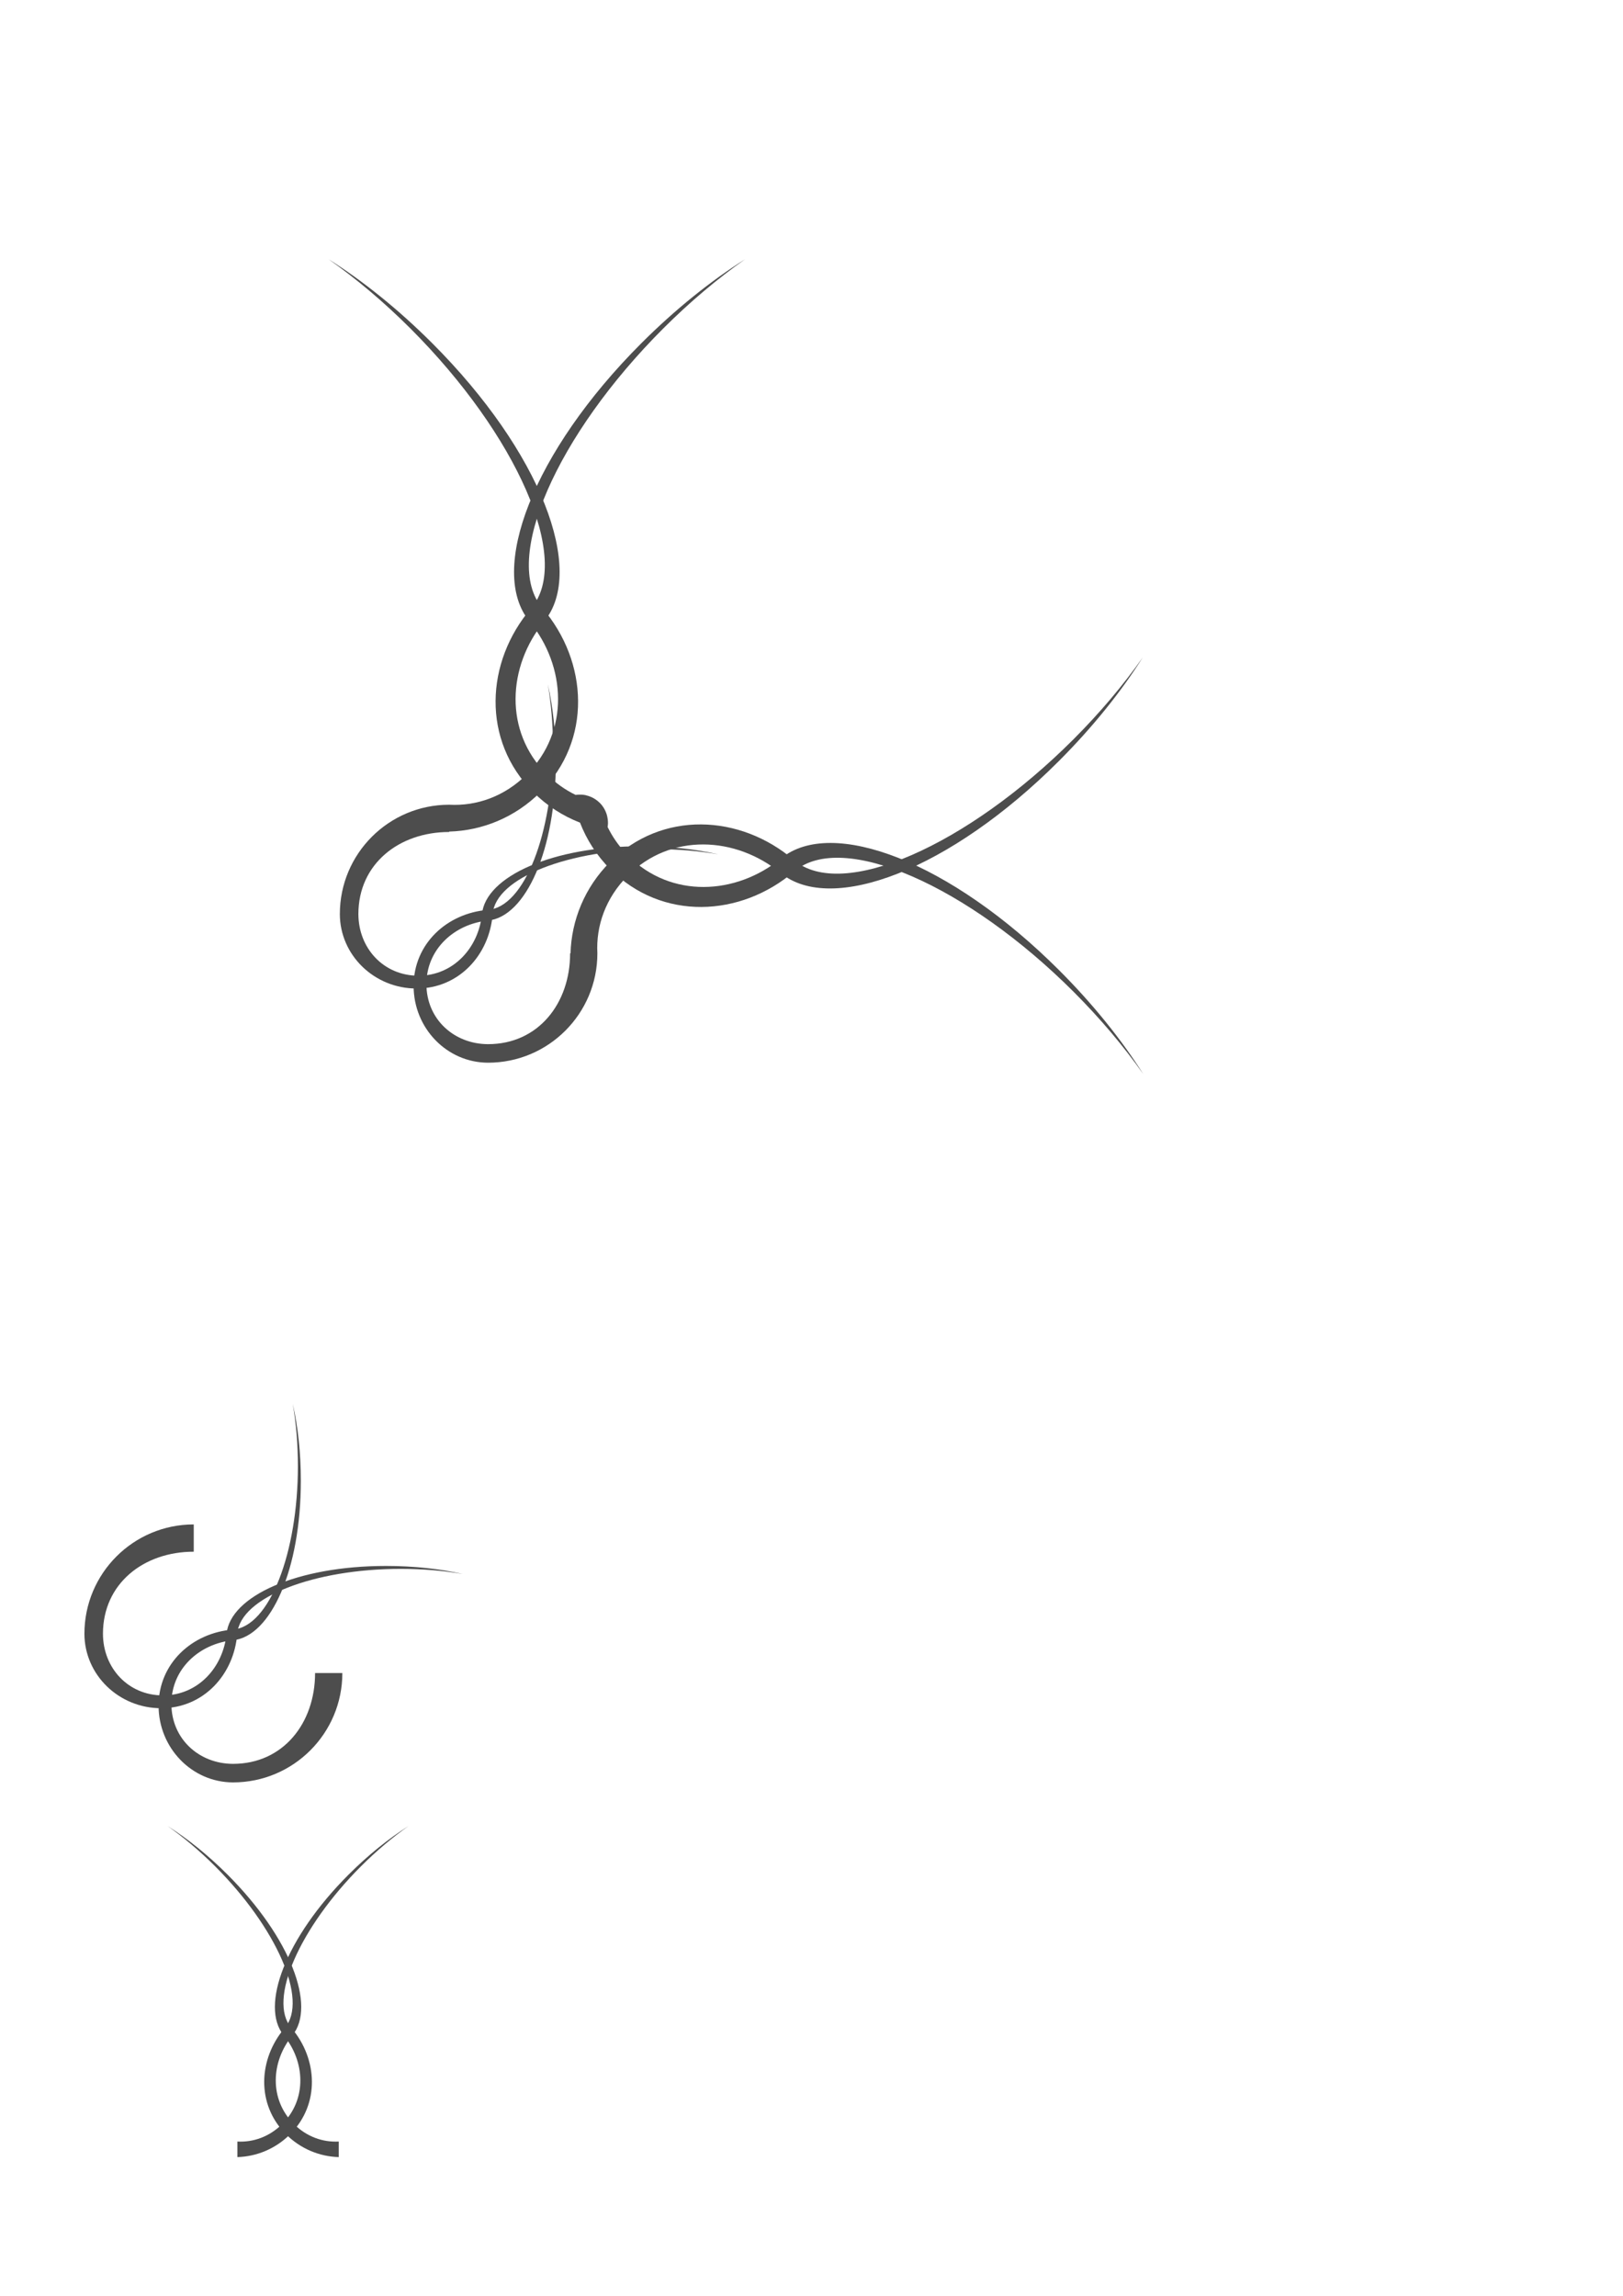 <?xml version="1.0" encoding="UTF-8" standalone="no"?>
<!-- Created with Inkscape (http://www.inkscape.org/) -->

<svg
   xmlns:dc="http://purl.org/dc/elements/1.1/"
   xmlns:cc="http://creativecommons.org/ns#"
   xmlns:rdf="http://www.w3.org/1999/02/22-rdf-syntax-ns#"
   xmlns:svg="http://www.w3.org/2000/svg"
   xmlns="http://www.w3.org/2000/svg"
   xmlns:sodipodi="http://sodipodi.sourceforge.net/DTD/sodipodi-0.dtd"
   xmlns:inkscape="http://www.inkscape.org/namespaces/inkscape"
   width="744.094"
   height="1052.362"
   id="svg4308"
   version="1.1"
   inkscape:version="0.47 r22583"
   sodipodi:docname="New document 10">
  <defs
     id="defs4310">
    <inkscape:perspective
       sodipodi:type="inkscape:persp3d"
       inkscape:vp_x="0 : 526.18109 : 1"
       inkscape:vp_y="0 : 1000 : 0"
       inkscape:vp_z="744.09448 : 526.18109 : 1"
       inkscape:persp3d-origin="372.04724 : 350.78739 : 1"
       id="perspective4316" />
    <inkscape:perspective
       id="perspective4295"
       inkscape:persp3d-origin="0.5 : 0.33333333 : 1"
       inkscape:vp_z="1 : 0.5 : 1"
       inkscape:vp_y="0 : 1000 : 0"
       inkscape:vp_x="0 : 0.5 : 1"
       sodipodi:type="inkscape:persp3d" />
  </defs>
  <sodipodi:namedview
     id="base"
     pagecolor="#ffffff"
     bordercolor="#666666"
     borderopacity="1.0"
     inkscape:pageopacity="0.0"
     inkscape:pageshadow="2"
     inkscape:zoom="0.7"
     inkscape:cx="336.02515"
     inkscape:cy="575.39404"
     inkscape:document-units="px"
     inkscape:current-layer="layer1"
     showgrid="false"
     inkscape:window-width="1920"
     inkscape:window-height="1024"
     inkscape:window-x="-4"
     inkscape:window-y="-4"
     inkscape:window-maximized="1" />
  <g
     inkscape:label="Layer 1"
     inkscape:groupmode="layer"
     id="layer1">
    <path
       style="fill:#4d4d4d;fill-opacity:1;stroke:none;display:inline"
       d="m 134.235,643.553 c 1.525,8.774 2.344,18.374 2.344,28.438 0,39.745 -13.021,73.657 -29.75,74.969 -18.724,1.467 -34.125,15.486 -34.125,34.875 0,19.389 15.282,35.152 34.125,35.187 27.68,0 50.125,-22.445 50.125,-50.125 l -12.5,0 c 0,22.986 -14.639,41.625 -37.625,41.625 -15.602,-0.035 -28.25,-11.475 -28.25,-27.531 0,-16.003 12.802,-27.584 28.25,-29.125 17.265,-1.722 31.094,-32.305 31.094,-73.125 0,-12.719 -1.317,-24.684 -3.688,-35.188 z"
       id="path3988-1" />
    <path
       id="path4087"
       d="m 212.173,721.49 c -8.774,-1.525 -18.374,-2.344 -28.438,-2.344 -39.745,0 -73.657,13.021 -74.969,29.75 -1.467,18.724 -15.485,34.125 -34.875,34.125 -19.389,0 -35.152,-15.282 -35.187,-34.125 0,-27.68 22.445,-50.125 50.125,-50.125 l 0,12.5 c -22.986,0 -41.625,14.639 -41.625,37.625 0.035,15.602 11.475,28.25 27.531,28.25 16.003,0 27.584,-12.802 29.125,-28.25 1.722,-17.265 32.305,-31.094 73.125,-31.094 12.719,0 24.684,1.317 35.188,3.688 z"
       style="fill:#4d4d4d;fill-opacity:1;stroke:none;display:inline" />
    <g
       style="display:inline"
       id="g4106"
       transform="translate(2057.767,2049.803)">
      <path
         id="path4089"
         d="m -1980.938,-1212.781 c 7.282,5.125 14.665,11.322 21.781,18.437 28.104,28.104 42.871,61.306 31.969,74.063 -12.202,14.277 -13.179,35.071 0.531,48.781 6.742,6.742 15.463,10.225 24.187,10.469 l 0,-7.125 c -7.321,0.396 -14.734,-2.203 -20.625,-8.094 -11.316,-11.316 -10.459,-28.549 -0.625,-40.562 10.99,-13.426 -0.855,-44.824 -29.719,-73.688 -8.994,-8.994 -18.396,-16.53 -27.5,-22.281 z"
         style="fill:#4d4d4d;fill-opacity:1;stroke:none;display:inline" />
      <path
         style="fill:#4d4d4d;fill-opacity:1;stroke:none;display:inline"
         d="m -1870.469,-1212.781 c -7.282,5.125 -14.665,11.322 -21.781,18.437 -28.104,28.104 -42.871,61.306 -31.969,74.063 12.202,14.277 13.179,35.071 -0.531,48.781 -6.742,6.742 -15.463,10.225 -24.187,10.469 l 0,-7.125 c 7.321,0.396 14.734,-2.203 20.625,-8.094 11.316,-11.316 10.459,-28.549 0.625,-40.562 -10.99,-13.426 0.855,-44.824 29.719,-73.688 8.994,-8.994 18.396,-16.53 27.5,-22.281 z"
         id="path4104" />
    </g>
    <g
       style="display:inline"
       id="g4276"
       transform="translate(3510.372,1054.123)">
      <path
         style="fill:#4d4d4d;fill-opacity:1;stroke:none;display:inline"
         d="m -2986.432,-752.81 c -9.944,15.741 -22.949,32.011 -38.5,47.562 -49.91,49.91 -104.222,70.379 -127.438,51.375 -20.773,-17.004 -50.558,-18.473 -70.125,1.094 -10.187,10.187 -14.684,22.997 -14,35.656 0,27.68 -22.445,50.125 -50.125,50.125 -18.843,-0.035 -34.125,-15.798 -34.125,-35.188 0,-19.39 15.401,-33.408 34.125,-34.875 16.73,-1.311 29.75,-35.224 29.75,-74.969 0,-10.063 -0.818,-19.664 -2.344,-28.437 2.371,10.504 3.688,22.468 3.688,35.187 0,40.82 -13.829,71.403 -31.094,73.125 -15.448,1.541 -28.25,13.122 -28.25,29.125 0,16.056 12.648,27.496 28.25,27.531 22.986,1e-5 37.625,-18.639 37.625,-41.625 l 0.188,-3e-5 c 0.422,-15.086 6.436,-30.186 18.094,-41.844 23.707,-23.708 59.656,-22.006 84.344,-0.906 22.059,18.852 79.467,-6.686 128.063,-55.281 12.305,-12.305 23.013,-25.064 31.875,-37.656 z"
         id="path4274" />
      <path
         id="path4178"
         d="m -3359.75,-935.312 c 12.592,8.862 25.352,19.57 37.656,31.875 48.595,48.596 74.133,106.004 55.281,128.062 -21.099,24.687 -22.802,60.636 0.906,84.344 6.31,6.31 13.632,10.955 21.406,13.969 l 0,0.031 c 0.021,0.008 0.041,0.023 0.062,0.031 3.014,7.75 7.613,15.051 13.906,21.344 23.707,23.708 59.656,22.037 84.344,0.938 22.058,-18.852 79.498,6.686 128.094,55.281 12.305,12.305 23.013,25.064 31.875,37.656 -9.944,-15.741 -22.98,-32.011 -38.531,-47.562 -49.91,-49.91 -104.222,-70.378 -127.438,-51.375 -20.773,17.004 -50.558,18.473 -70.125,-1.094 -3.607,-3.608 -6.487,-7.544 -8.688,-11.688 -0.265,-0.499 -0.537,-0.995 -0.781,-1.5 0,-0.01 0,-0.021 0,-0.031 0.044,-0.276 0.069,-0.566 0.094,-0.844 9e-4,-0.011 -9e-4,-0.021 0,-0.031 0.024,-0.277 0.057,-0.534 0.062,-0.812 2e-4,-0.01 -10e-5,-0.021 0,-0.031 0,-0.279 -0.018,-0.564 -0.031,-0.844 -6e-4,-0.01 5e-4,-0.021 0,-0.031 -0.014,-0.28 -0.031,-0.563 -0.063,-0.844 0,-0.01 0,-0.021 0,-0.031 0,-0.044 -0.026,-0.082 -0.031,-0.125 -0.054,-0.424 -0.126,-0.841 -0.219,-1.25 -0.056,-0.241 -0.118,-0.483 -0.187,-0.719 -0.06,-0.208 -0.118,-0.422 -0.188,-0.625 -0.621,-1.81 -1.62,-3.422 -2.906,-4.75 -0.01,-0.005 -0.026,0.005 -0.031,0 -1.744,-1.797 -3.978,-3.047 -6.406,-3.594 l 0,-0.031 c -0.547,-0.123 -1.093,-0.2 -1.656,-0.25 -0.514,-0.046 -1.039,-0.049 -1.562,-0.031 -0.517,0.017 -1.041,0.044 -1.563,0.125 -4.722,-2.284 -9.219,-5.438 -13.281,-9.5 -19.567,-19.567 -18.066,-49.352 -1.062,-70.125 19.003,-23.215 -1.496,-77.527 -51.406,-127.438 -15.552,-15.551 -31.79,-28.556 -47.531,-38.5 z"
         style="fill:#4d4d4d;fill-opacity:1;stroke:none;display:inline" />
      <path
         id="path4150"
         d="m -3168.75,-935.312 c -15.741,9.944 -32.011,22.949 -47.562,38.5 -49.91,49.91 -70.379,104.222 -51.375,127.438 17.004,20.773 18.473,50.558 -1.094,70.125 -10.187,10.187 -22.997,14.684 -35.656,14 -27.68,0 -50.125,22.445 -50.125,50.125 0.035,18.843 15.798,34.125 35.188,34.125 19.39,0 33.408,-15.401 34.875,-34.125 1.311,-16.729 35.224,-29.75 74.969,-29.75 10.063,0 19.664,0.818 28.437,2.344 -10.504,-2.371 -22.468,-3.688 -35.187,-3.688 -40.82,0 -71.403,13.829 -73.125,31.094 -1.541,15.448 -13.122,28.25 -29.125,28.25 -16.056,0 -27.496,-12.648 -27.531,-28.25 0,-22.986 18.639,-37.625 41.625,-37.625 l 0,-0.188 c 15.086,-0.422 30.186,-6.436 41.844,-18.094 23.708,-23.707 22.006,-59.656 0.906,-84.344 -18.852,-22.059 6.686,-79.467 55.281,-128.062 12.305,-12.305 25.064,-23.013 37.656,-31.875 z"
         style="fill:#4d4d4d;fill-opacity:1;stroke:none;display:inline" />
    </g>
  </g>
</svg>
